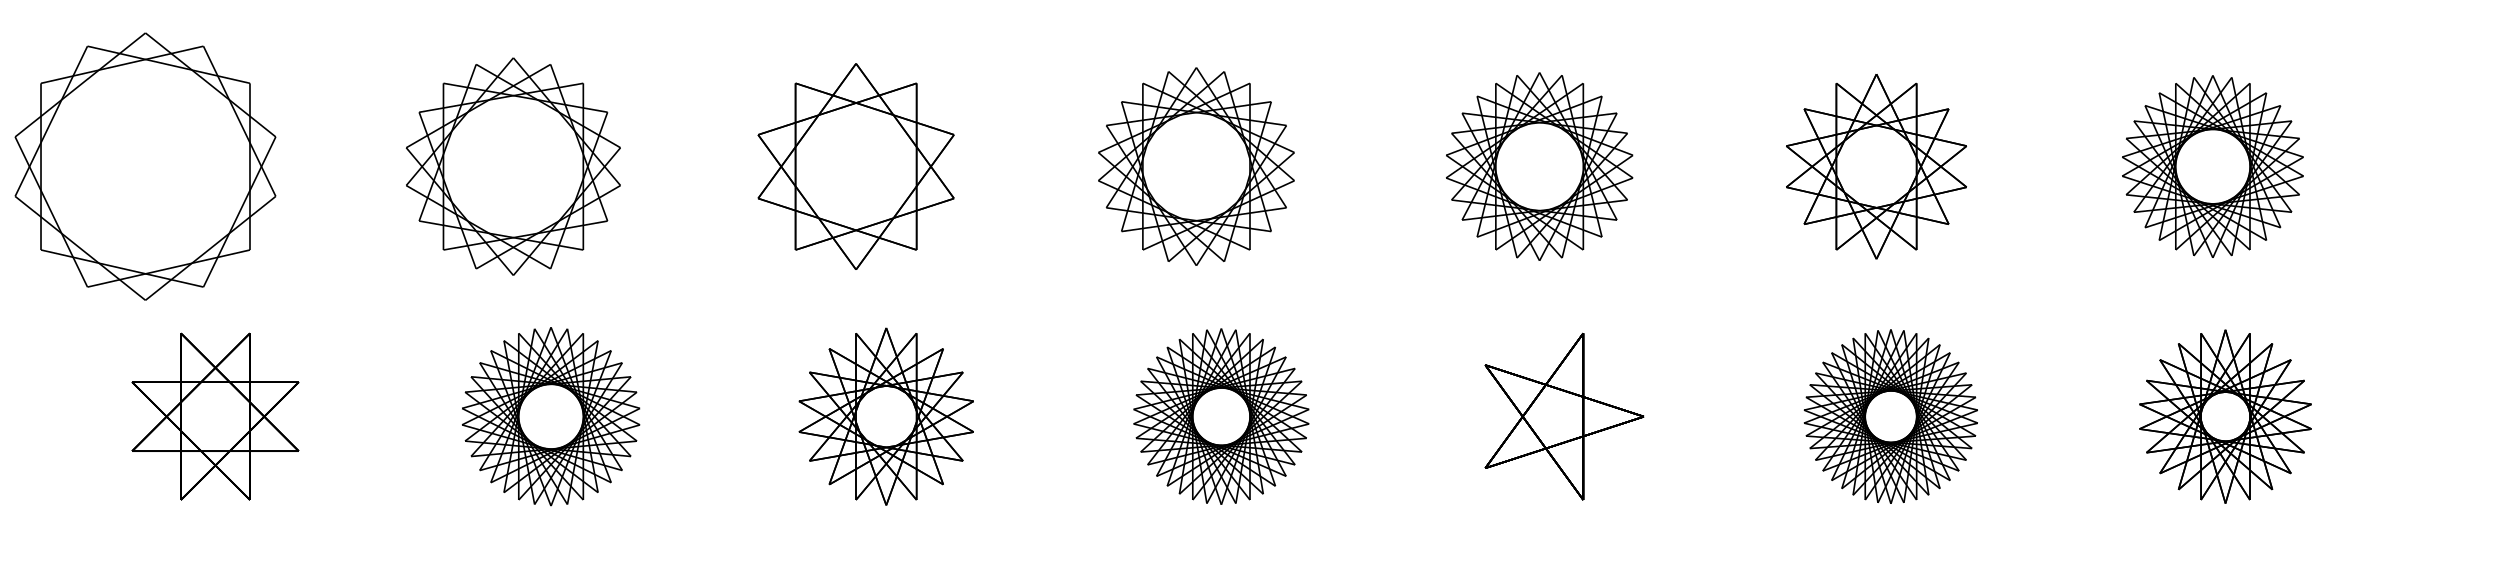 <svg width="1500" height="350" xmlns="http://www.w3.org/2000/svg">
<line x1="150" y1="150" x2="150.0" y2="50.0" stroke="black" stroke-width="1"/>
<line x1="150.0" y1="50.0" x2="52.507" y2="27.748" stroke="black" stroke-width="1"/>
<line x1="52.507" y1="27.748" x2="9.119" y2="117.845" stroke="black" stroke-width="1"/>
<line x1="9.119" y1="117.845" x2="87.302" y2="180.194" stroke="black" stroke-width="1"/>
<line x1="87.302" y1="180.194" x2="165.485" y2="117.845" stroke="black" stroke-width="1"/>
<line x1="165.485" y1="117.845" x2="122.097" y2="27.748" stroke="black" stroke-width="1"/>
<line x1="122.097" y1="27.748" x2="24.604" y2="50" stroke="black" stroke-width="1"/>
<line x1="24.604" y1="50" x2="24.604" y2="150" stroke="black" stroke-width="1"/>
<line x1="24.604" y1="150" x2="122.097" y2="172.252" stroke="black" stroke-width="1"/>
<line x1="122.097" y1="172.252" x2="165.485" y2="82.155" stroke="black" stroke-width="1"/>
<line x1="165.485" y1="82.155" x2="87.302" y2="19.806" stroke="black" stroke-width="1"/>
<line x1="87.302" y1="19.806" x2="9.119" y2="82.155" stroke="black" stroke-width="1"/>
<line x1="9.119" y1="82.155" x2="52.507" y2="172.252" stroke="black" stroke-width="1"/>
<line x1="52.507" y1="172.252" x2="150" y2="150" stroke="black" stroke-width="1"/>
<line x1="350" y1="150" x2="350" y2="50" stroke="black" stroke-width="1"/>
<line x1="350" y1="50" x2="251.519" y2="67.365" stroke="black" stroke-width="1"/>
<line x1="251.519" y1="67.365" x2="285.721" y2="161.334" stroke="black" stroke-width="1"/>
<line x1="285.721" y1="161.334" x2="372.324" y2="111.334" stroke="black" stroke-width="1"/>
<line x1="372.324" y1="111.334" x2="308.045" y2="34.73" stroke="black" stroke-width="1"/>
<line x1="308.045" y1="34.73" x2="243.766" y2="111.334" stroke="black" stroke-width="1"/>
<line x1="243.766" y1="111.334" x2="330.369" y2="161.334" stroke="black" stroke-width="1"/>
<line x1="330.369" y1="161.334" x2="364.571" y2="67.365" stroke="black" stroke-width="1"/>
<line x1="364.571" y1="67.365" x2="266.09" y2="50" stroke="black" stroke-width="1"/>
<line x1="266.09" y1="50" x2="266.09" y2="150" stroke="black" stroke-width="1"/>
<line x1="266.09" y1="150" x2="364.571" y2="132.635" stroke="black" stroke-width="1"/>
<line x1="364.571" y1="132.635" x2="330.369" y2="38.666" stroke="black" stroke-width="1"/>
<line x1="330.369" y1="38.666" x2="243.766" y2="88.666" stroke="black" stroke-width="1"/>
<line x1="243.766" y1="88.666" x2="308.045" y2="165.27" stroke="black" stroke-width="1"/>
<line x1="308.045" y1="165.27" x2="372.324" y2="88.666" stroke="black" stroke-width="1"/>
<line x1="372.324" y1="88.666" x2="285.721" y2="38.666" stroke="black" stroke-width="1"/>
<line x1="285.721" y1="38.666" x2="251.519" y2="132.635" stroke="black" stroke-width="1"/>
<line x1="251.519" y1="132.635" x2="350" y2="150" stroke="black" stroke-width="1"/>
<line x1="550" y1="150" x2="550" y2="50" stroke="black" stroke-width="1"/>
<line x1="550" y1="50" x2="454.894" y2="80.902" stroke="black" stroke-width="1"/>
<line x1="454.894" y1="80.902" x2="513.673" y2="161.803" stroke="black" stroke-width="1"/>
<line x1="513.673" y1="161.803" x2="572.451" y2="80.902" stroke="black" stroke-width="1"/>
<line x1="572.451" y1="80.902" x2="477.346" y2="50" stroke="black" stroke-width="1"/>
<line x1="477.346" y1="50" x2="477.346" y2="150" stroke="black" stroke-width="1"/>
<line x1="477.346" y1="150" x2="572.451" y2="119.098" stroke="black" stroke-width="1"/>
<line x1="572.451" y1="119.098" x2="513.673" y2="38.197" stroke="black" stroke-width="1"/>
<line x1="513.673" y1="38.197" x2="454.894" y2="119.098" stroke="black" stroke-width="1"/>
<line x1="454.894" y1="119.098" x2="550" y2="150" stroke="black" stroke-width="1"/>
<line x1="550" y1="150" x2="550" y2="50" stroke="black" stroke-width="1"/>
<line x1="550" y1="50" x2="454.894" y2="80.902" stroke="black" stroke-width="1"/>
<line x1="454.894" y1="80.902" x2="513.673" y2="161.803" stroke="black" stroke-width="1"/>
<line x1="513.673" y1="161.803" x2="572.451" y2="80.902" stroke="black" stroke-width="1"/>
<line x1="572.451" y1="80.902" x2="477.346" y2="50" stroke="black" stroke-width="1"/>
<line x1="477.346" y1="50" x2="477.346" y2="150" stroke="black" stroke-width="1"/>
<line x1="477.346" y1="150" x2="572.451" y2="119.098" stroke="black" stroke-width="1"/>
<line x1="572.451" y1="119.098" x2="513.673" y2="38.197" stroke="black" stroke-width="1"/>
<line x1="513.673" y1="38.197" x2="454.894" y2="119.098" stroke="black" stroke-width="1"/>
<line x1="454.894" y1="119.098" x2="550" y2="150" stroke="black" stroke-width="1"/>
<line x1="750" y1="150" x2="750" y2="50" stroke="black" stroke-width="1"/>
<line x1="750" y1="50" x2="659.037" y2="91.542" stroke="black" stroke-width="1"/>
<line x1="659.037" y1="91.542" x2="734.612" y2="157.028" stroke="black" stroke-width="1"/>
<line x1="734.612" y1="157.028" x2="762.785" y2="61.078" stroke="black" stroke-width="1"/>
<line x1="762.785" y1="61.078" x2="663.803" y2="75.31" stroke="black" stroke-width="1"/>
<line x1="663.803" y1="75.31" x2="717.867" y2="159.435" stroke="black" stroke-width="1"/>
<line x1="717.867" y1="159.435" x2="771.931" y2="75.31" stroke="black" stroke-width="1"/>
<line x1="771.931" y1="75.31" x2="672.949" y2="61.078" stroke="black" stroke-width="1"/>
<line x1="672.949" y1="61.078" x2="701.122" y2="157.028" stroke="black" stroke-width="1"/>
<line x1="701.122" y1="157.028" x2="776.697" y2="91.542" stroke="black" stroke-width="1"/>
<line x1="776.697" y1="91.542" x2="685.734" y2="50" stroke="black" stroke-width="1"/>
<line x1="685.734" y1="50" x2="685.734" y2="150" stroke="black" stroke-width="1"/>
<line x1="685.734" y1="150" x2="776.697" y2="108.458" stroke="black" stroke-width="1"/>
<line x1="776.697" y1="108.458" x2="701.122" y2="42.972" stroke="black" stroke-width="1"/>
<line x1="701.122" y1="42.972" x2="672.949" y2="138.922" stroke="black" stroke-width="1"/>
<line x1="672.949" y1="138.922" x2="771.931" y2="124.69" stroke="black" stroke-width="1"/>
<line x1="771.931" y1="124.69" x2="717.867" y2="40.565" stroke="black" stroke-width="1"/>
<line x1="717.867" y1="40.565" x2="663.803" y2="124.69" stroke="black" stroke-width="1"/>
<line x1="663.803" y1="124.69" x2="762.785" y2="138.922" stroke="black" stroke-width="1"/>
<line x1="762.785" y1="138.922" x2="734.612" y2="42.972" stroke="black" stroke-width="1"/>
<line x1="734.612" y1="42.972" x2="659.037" y2="108.458" stroke="black" stroke-width="1"/>
<line x1="659.037" y1="108.458" x2="750" y2="150" stroke="black" stroke-width="1"/>
<line x1="950" y1="150" x2="950" y2="50" stroke="black" stroke-width="1"/>
<line x1="950" y1="50" x2="867.702" y2="106.806" stroke="black" stroke-width="1"/>
<line x1="867.702" y1="106.806" x2="961.203" y2="142.267" stroke="black" stroke-width="1"/>
<line x1="961.203" y1="142.267" x2="937.272" y2="45.173" stroke="black" stroke-width="1"/>
<line x1="937.272" y1="45.173" x2="870.959" y2="120.024" stroke="black" stroke-width="1"/>
<line x1="870.959" y1="120.024" x2="970.23" y2="132.078" stroke="black" stroke-width="1"/>
<line x1="970.23" y1="132.078" x2="923.758" y2="43.532" stroke="black" stroke-width="1"/>
<line x1="923.758" y1="43.532" x2="877.286" y2="132.078" stroke="black" stroke-width="1"/>
<line x1="877.286" y1="132.078" x2="976.557" y2="120.024" stroke="black" stroke-width="1"/>
<line x1="976.557" y1="120.024" x2="910.244" y2="45.173" stroke="black" stroke-width="1"/>
<line x1="910.244" y1="45.173" x2="886.313" y2="142.267" stroke="black" stroke-width="1"/>
<line x1="886.313" y1="142.267" x2="979.814" y2="106.806" stroke="black" stroke-width="1"/>
<line x1="979.814" y1="106.806" x2="897.516" y2="50" stroke="black" stroke-width="1"/>
<line x1="897.516" y1="50" x2="897.516" y2="150" stroke="black" stroke-width="1"/>
<line x1="897.516" y1="150" x2="979.814" y2="93.194" stroke="black" stroke-width="1"/>
<line x1="979.814" y1="93.194" x2="886.313" y2="57.733" stroke="black" stroke-width="1"/>
<line x1="886.313" y1="57.733" x2="910.244" y2="154.827" stroke="black" stroke-width="1"/>
<line x1="910.244" y1="154.827" x2="976.557" y2="79.976" stroke="black" stroke-width="1"/>
<line x1="976.557" y1="79.976" x2="877.286" y2="67.922" stroke="black" stroke-width="1"/>
<line x1="877.286" y1="67.922" x2="923.758" y2="156.468" stroke="black" stroke-width="1"/>
<line x1="923.758" y1="156.468" x2="970.23" y2="67.922" stroke="black" stroke-width="1"/>
<line x1="970.23" y1="67.922" x2="870.959" y2="79.976" stroke="black" stroke-width="1"/>
<line x1="870.959" y1="79.976" x2="937.272" y2="154.827" stroke="black" stroke-width="1"/>
<line x1="937.272" y1="154.827" x2="961.203" y2="57.733" stroke="black" stroke-width="1"/>
<line x1="961.203" y1="57.733" x2="867.702" y2="93.194" stroke="black" stroke-width="1"/>
<line x1="867.702" y1="93.194" x2="950" y2="150" stroke="black" stroke-width="1"/>
<line x1="1150" y1="150" x2="1150" y2="50" stroke="black" stroke-width="1"/>
<line x1="1150" y1="50" x2="1071.817" y2="112.349" stroke="black" stroke-width="1"/>
<line x1="1071.817" y1="112.349" x2="1169.31" y2="134.601" stroke="black" stroke-width="1"/>
<line x1="1169.31" y1="134.601" x2="1125.921" y2="44.504" stroke="black" stroke-width="1"/>
<line x1="1125.921" y1="44.504" x2="1082.533" y2="134.601" stroke="black" stroke-width="1"/>
<line x1="1082.533" y1="134.601" x2="1180.026" y2="112.349" stroke="black" stroke-width="1"/>
<line x1="1180.026" y1="112.349" x2="1101.843" y2="50" stroke="black" stroke-width="1"/>
<line x1="1101.843" y1="50" x2="1101.843" y2="150" stroke="black" stroke-width="1"/>
<line x1="1101.843" y1="150" x2="1180.026" y2="87.651" stroke="black" stroke-width="1"/>
<line x1="1180.026" y1="87.651" x2="1082.533" y2="65.399" stroke="black" stroke-width="1"/>
<line x1="1082.533" y1="65.399" x2="1125.921" y2="155.496" stroke="black" stroke-width="1"/>
<line x1="1125.921" y1="155.496" x2="1169.31" y2="65.399" stroke="black" stroke-width="1"/>
<line x1="1169.31" y1="65.399" x2="1071.817" y2="87.651" stroke="black" stroke-width="1"/>
<line x1="1071.817" y1="87.651" x2="1150" y2="150" stroke="black" stroke-width="1"/>
<line x1="1150" y1="150" x2="1150" y2="50" stroke="black" stroke-width="1"/>
<line x1="1150" y1="50" x2="1071.817" y2="112.349" stroke="black" stroke-width="1"/>
<line x1="1071.817" y1="112.349" x2="1169.31" y2="134.601" stroke="black" stroke-width="1"/>
<line x1="1169.31" y1="134.601" x2="1125.921" y2="44.504" stroke="black" stroke-width="1"/>
<line x1="1125.921" y1="44.504" x2="1082.533" y2="134.601" stroke="black" stroke-width="1"/>
<line x1="1082.533" y1="134.601" x2="1180.026" y2="112.349" stroke="black" stroke-width="1"/>
<line x1="1180.026" y1="112.349" x2="1101.843" y2="50" stroke="black" stroke-width="1"/>
<line x1="1101.843" y1="50" x2="1101.843" y2="150" stroke="black" stroke-width="1"/>
<line x1="1101.843" y1="150" x2="1180.026" y2="87.651" stroke="black" stroke-width="1"/>
<line x1="1180.026" y1="87.651" x2="1082.533" y2="65.399" stroke="black" stroke-width="1"/>
<line x1="1082.533" y1="65.399" x2="1125.921" y2="155.496" stroke="black" stroke-width="1"/>
<line x1="1125.921" y1="155.496" x2="1169.31" y2="65.399" stroke="black" stroke-width="1"/>
<line x1="1169.31" y1="65.399" x2="1071.817" y2="87.651" stroke="black" stroke-width="1"/>
<line x1="1071.817" y1="87.651" x2="1150" y2="150" stroke="black" stroke-width="1"/>
<line x1="1350" y1="150" x2="1350" y2="50" stroke="black" stroke-width="1"/>
<line x1="1350" y1="50" x2="1275.686" y2="116.913" stroke="black" stroke-width="1"/>
<line x1="1275.686" y1="116.913" x2="1375.138" y2="127.366" stroke="black" stroke-width="1"/>
<line x1="1375.138" y1="127.366" x2="1316.359" y2="46.464" stroke="black" stroke-width="1"/>
<line x1="1316.359" y1="46.464" x2="1295.568" y2="144.279" stroke="black" stroke-width="1"/>
<line x1="1295.568" y1="144.279" x2="1382.171" y2="94.279" stroke="black" stroke-width="1"/>
<line x1="1382.171" y1="94.279" x2="1287.065" y2="63.377" stroke="black" stroke-width="1"/>
<line x1="1287.065" y1="63.377" x2="1327.739" y2="154.732" stroke="black" stroke-width="1"/>
<line x1="1327.739" y1="154.732" x2="1368.412" y2="63.377" stroke="black" stroke-width="1"/>
<line x1="1368.412" y1="63.377" x2="1273.307" y2="94.279" stroke="black" stroke-width="1"/>
<line x1="1273.307" y1="94.279" x2="1359.909" y2="144.279" stroke="black" stroke-width="1"/>
<line x1="1359.909" y1="144.279" x2="1339.118" y2="46.464" stroke="black" stroke-width="1"/>
<line x1="1339.118" y1="46.464" x2="1280.339" y2="127.366" stroke="black" stroke-width="1"/>
<line x1="1280.339" y1="127.366" x2="1379.792" y2="116.913" stroke="black" stroke-width="1"/>
<line x1="1379.792" y1="116.913" x2="1305.477" y2="50" stroke="black" stroke-width="1"/>
<line x1="1305.477" y1="50" x2="1305.477" y2="150" stroke="black" stroke-width="1"/>
<line x1="1305.477" y1="150" x2="1379.792" y2="83.087" stroke="black" stroke-width="1"/>
<line x1="1379.792" y1="83.087" x2="1280.339" y2="72.634" stroke="black" stroke-width="1"/>
<line x1="1280.339" y1="72.634" x2="1339.118" y2="153.536" stroke="black" stroke-width="1"/>
<line x1="1339.118" y1="153.536" x2="1359.909" y2="55.721" stroke="black" stroke-width="1"/>
<line x1="1359.909" y1="55.721" x2="1273.307" y2="105.721" stroke="black" stroke-width="1"/>
<line x1="1273.307" y1="105.721" x2="1368.412" y2="136.623" stroke="black" stroke-width="1"/>
<line x1="1368.412" y1="136.623" x2="1327.739" y2="45.268" stroke="black" stroke-width="1"/>
<line x1="1327.739" y1="45.268" x2="1287.065" y2="136.623" stroke="black" stroke-width="1"/>
<line x1="1287.065" y1="136.623" x2="1382.171" y2="105.721" stroke="black" stroke-width="1"/>
<line x1="1382.171" y1="105.721" x2="1295.568" y2="55.721" stroke="black" stroke-width="1"/>
<line x1="1295.568" y1="55.721" x2="1316.359" y2="153.536" stroke="black" stroke-width="1"/>
<line x1="1316.359" y1="153.536" x2="1375.138" y2="72.634" stroke="black" stroke-width="1"/>
<line x1="1375.138" y1="72.634" x2="1275.686" y2="83.087" stroke="black" stroke-width="1"/>
<line x1="1275.686" y1="83.087" x2="1350" y2="150" stroke="black" stroke-width="1"/>
<line x1="150" y1="300" x2="150.0" y2="200.0" stroke="black" stroke-width="1"/>
<line x1="150.0" y1="200.0" x2="79.289" y2="270.711" stroke="black" stroke-width="1"/>
<line x1="79.289" y1="270.711" x2="179.289" y2="270.711" stroke="black" stroke-width="1"/>
<line x1="179.289" y1="270.711" x2="108.579" y2="200" stroke="black" stroke-width="1"/>
<line x1="108.579" y1="200" x2="108.579" y2="300.0" stroke="black" stroke-width="1"/>
<line x1="108.579" y1="300.0" x2="179.289" y2="229.289" stroke="black" stroke-width="1"/>
<line x1="179.289" y1="229.289" x2="79.289" y2="229.289" stroke="black" stroke-width="1"/>
<line x1="79.289" y1="229.289" x2="150.0" y2="300.0" stroke="black" stroke-width="1"/>
<line x1="150.0" y1="300.0" x2="150.0" y2="200" stroke="black" stroke-width="1"/>
<line x1="150.0" y1="200" x2="79.289" y2="270.711" stroke="black" stroke-width="1"/>
<line x1="79.289" y1="270.711" x2="179.289" y2="270.711" stroke="black" stroke-width="1"/>
<line x1="179.289" y1="270.711" x2="108.579" y2="200" stroke="black" stroke-width="1"/>
<line x1="108.579" y1="200" x2="108.579" y2="300" stroke="black" stroke-width="1"/>
<line x1="108.579" y1="300" x2="179.289" y2="229.289" stroke="black" stroke-width="1"/>
<line x1="179.289" y1="229.289" x2="79.289" y2="229.289" stroke="black" stroke-width="1"/>
<line x1="79.289" y1="229.289" x2="150.0" y2="300" stroke="black" stroke-width="1"/>
<line x1="150.0" y1="300" x2="150.0" y2="200" stroke="black" stroke-width="1"/>
<line x1="150.0" y1="200" x2="79.289" y2="270.711" stroke="black" stroke-width="1"/>
<line x1="79.289" y1="270.711" x2="179.289" y2="270.711" stroke="black" stroke-width="1"/>
<line x1="179.289" y1="270.711" x2="108.579" y2="200" stroke="black" stroke-width="1"/>
<line x1="108.579" y1="200" x2="108.579" y2="300" stroke="black" stroke-width="1"/>
<line x1="108.579" y1="300" x2="179.289" y2="229.289" stroke="black" stroke-width="1"/>
<line x1="179.289" y1="229.289" x2="79.289" y2="229.289" stroke="black" stroke-width="1"/>
<line x1="79.289" y1="229.289" x2="150.0" y2="300" stroke="black" stroke-width="1"/>
<line x1="150.0" y1="300" x2="150.0" y2="200" stroke="black" stroke-width="1"/>
<line x1="150.0" y1="200" x2="79.289" y2="270.711" stroke="black" stroke-width="1"/>
<line x1="79.289" y1="270.711" x2="179.289" y2="270.711" stroke="black" stroke-width="1"/>
<line x1="179.289" y1="270.711" x2="108.579" y2="200" stroke="black" stroke-width="1"/>
<line x1="108.579" y1="200" x2="108.579" y2="300" stroke="black" stroke-width="1"/>
<line x1="108.579" y1="300" x2="179.289" y2="229.289" stroke="black" stroke-width="1"/>
<line x1="179.289" y1="229.289" x2="79.289" y2="229.289" stroke="black" stroke-width="1"/>
<line x1="79.289" y1="229.289" x2="150.0" y2="300" stroke="black" stroke-width="1"/>
<line x1="350.0" y1="300" x2="350.0" y2="200" stroke="black" stroke-width="1"/>
<line x1="350.0" y1="200" x2="282.63" y2="273.901" stroke="black" stroke-width="1"/>
<line x1="282.63" y1="273.901" x2="382.204" y2="264.674" stroke="black" stroke-width="1"/>
<line x1="382.204" y1="264.674" x2="302.402" y2="204.411" stroke="black" stroke-width="1"/>
<line x1="302.402" y1="204.411" x2="320.777" y2="302.708" stroke="black" stroke-width="1"/>
<line x1="320.777" y1="302.708" x2="373.42" y2="217.686" stroke="black" stroke-width="1"/>
<line x1="373.42" y1="217.686" x2="277.238" y2="245.052" stroke="black" stroke-width="1"/>
<line x1="277.238" y1="245.052" x2="366.754" y2="289.626" stroke="black" stroke-width="1"/>
<line x1="366.754" y1="289.626" x2="330.63" y2="196.379" stroke="black" stroke-width="1"/>
<line x1="330.63" y1="196.379" x2="294.506" y2="289.626" stroke="black" stroke-width="1"/>
<line x1="294.506" y1="289.626" x2="384.022" y2="245.052" stroke="black" stroke-width="1"/>
<line x1="384.022" y1="245.052" x2="287.839" y2="217.686" stroke="black" stroke-width="1"/>
<line x1="287.839" y1="217.686" x2="340.483" y2="302.708" stroke="black" stroke-width="1"/>
<line x1="340.483" y1="302.708" x2="358.858" y2="204.411" stroke="black" stroke-width="1"/>
<line x1="358.858" y1="204.411" x2="279.056" y2="264.674" stroke="black" stroke-width="1"/>
<line x1="279.056" y1="264.674" x2="378.629" y2="273.901" stroke="black" stroke-width="1"/>
<line x1="378.629" y1="273.901" x2="311.26" y2="200" stroke="black" stroke-width="1"/>
<line x1="311.26" y1="200" x2="311.26" y2="300" stroke="black" stroke-width="1"/>
<line x1="311.26" y1="300" x2="378.629" y2="226.099" stroke="black" stroke-width="1"/>
<line x1="378.629" y1="226.099" x2="279.056" y2="235.326" stroke="black" stroke-width="1"/>
<line x1="279.056" y1="235.326" x2="358.858" y2="295.589" stroke="black" stroke-width="1"/>
<line x1="358.858" y1="295.589" x2="340.483" y2="197.292" stroke="black" stroke-width="1"/>
<line x1="340.483" y1="197.292" x2="287.839" y2="282.314" stroke="black" stroke-width="1"/>
<line x1="287.839" y1="282.314" x2="384.022" y2="254.948" stroke="black" stroke-width="1"/>
<line x1="384.022" y1="254.948" x2="294.506" y2="210.374" stroke="black" stroke-width="1"/>
<line x1="294.506" y1="210.374" x2="330.63" y2="303.621" stroke="black" stroke-width="1"/>
<line x1="330.63" y1="303.621" x2="366.754" y2="210.374" stroke="black" stroke-width="1"/>
<line x1="366.754" y1="210.374" x2="277.238" y2="254.948" stroke="black" stroke-width="1"/>
<line x1="277.238" y1="254.948" x2="373.42" y2="282.314" stroke="black" stroke-width="1"/>
<line x1="373.42" y1="282.314" x2="320.777" y2="197.292" stroke="black" stroke-width="1"/>
<line x1="320.777" y1="197.292" x2="302.402" y2="295.589" stroke="black" stroke-width="1"/>
<line x1="302.402" y1="295.589" x2="382.204" y2="235.326" stroke="black" stroke-width="1"/>
<line x1="382.204" y1="235.326" x2="282.63" y2="226.099" stroke="black" stroke-width="1"/>
<line x1="282.63" y1="226.099" x2="350" y2="300" stroke="black" stroke-width="1"/>
<line x1="550" y1="300" x2="550" y2="200" stroke="black" stroke-width="1"/>
<line x1="550" y1="200" x2="485.721" y2="276.604" stroke="black" stroke-width="1"/>
<line x1="485.721" y1="276.604" x2="584.202" y2="259.24" stroke="black" stroke-width="1"/>
<line x1="584.202" y1="259.24" x2="497.599" y2="209.24" stroke="black" stroke-width="1"/>
<line x1="497.599" y1="209.24" x2="531.801" y2="303.209" stroke="black" stroke-width="1"/>
<line x1="531.801" y1="303.209" x2="566.004" y2="209.24" stroke="black" stroke-width="1"/>
<line x1="566.004" y1="209.24" x2="479.401" y2="259.24" stroke="black" stroke-width="1"/>
<line x1="479.401" y1="259.24" x2="577.882" y2="276.604" stroke="black" stroke-width="1"/>
<line x1="577.882" y1="276.604" x2="513.603" y2="200" stroke="black" stroke-width="1"/>
<line x1="513.603" y1="200" x2="513.603" y2="300" stroke="black" stroke-width="1"/>
<line x1="513.603" y1="300" x2="577.882" y2="223.396" stroke="black" stroke-width="1"/>
<line x1="577.882" y1="223.396" x2="479.401" y2="240.76" stroke="black" stroke-width="1"/>
<line x1="479.401" y1="240.76" x2="566.004" y2="290.76" stroke="black" stroke-width="1"/>
<line x1="566.004" y1="290.76" x2="531.801" y2="196.791" stroke="black" stroke-width="1"/>
<line x1="531.801" y1="196.791" x2="497.599" y2="290.76" stroke="black" stroke-width="1"/>
<line x1="497.599" y1="290.76" x2="584.202" y2="240.76" stroke="black" stroke-width="1"/>
<line x1="584.202" y1="240.76" x2="485.721" y2="223.396" stroke="black" stroke-width="1"/>
<line x1="485.721" y1="223.396" x2="550" y2="300" stroke="black" stroke-width="1"/>
<line x1="550" y1="300" x2="550" y2="200" stroke="black" stroke-width="1"/>
<line x1="550" y1="200" x2="485.721" y2="276.604" stroke="black" stroke-width="1"/>
<line x1="485.721" y1="276.604" x2="584.202" y2="259.24" stroke="black" stroke-width="1"/>
<line x1="584.202" y1="259.24" x2="497.599" y2="209.24" stroke="black" stroke-width="1"/>
<line x1="497.599" y1="209.24" x2="531.801" y2="303.209" stroke="black" stroke-width="1"/>
<line x1="531.801" y1="303.209" x2="566.004" y2="209.24" stroke="black" stroke-width="1"/>
<line x1="566.004" y1="209.24" x2="479.401" y2="259.24" stroke="black" stroke-width="1"/>
<line x1="479.401" y1="259.24" x2="577.882" y2="276.604" stroke="black" stroke-width="1"/>
<line x1="577.882" y1="276.604" x2="513.603" y2="200" stroke="black" stroke-width="1"/>
<line x1="513.603" y1="200" x2="513.603" y2="300" stroke="black" stroke-width="1"/>
<line x1="513.603" y1="300" x2="577.882" y2="223.396" stroke="black" stroke-width="1"/>
<line x1="577.882" y1="223.396" x2="479.401" y2="240.76" stroke="black" stroke-width="1"/>
<line x1="479.401" y1="240.76" x2="566.004" y2="290.76" stroke="black" stroke-width="1"/>
<line x1="566.004" y1="290.76" x2="531.801" y2="196.791" stroke="black" stroke-width="1"/>
<line x1="531.801" y1="196.791" x2="497.599" y2="290.76" stroke="black" stroke-width="1"/>
<line x1="497.599" y1="290.76" x2="584.202" y2="240.76" stroke="black" stroke-width="1"/>
<line x1="584.202" y1="240.76" x2="485.721" y2="223.396" stroke="black" stroke-width="1"/>
<line x1="485.721" y1="223.396" x2="550" y2="300" stroke="black" stroke-width="1"/>
<line x1="750" y1="300" x2="750" y2="200" stroke="black" stroke-width="1"/>
<line x1="750" y1="200" x2="688.579" y2="278.914" stroke="black" stroke-width="1"/>
<line x1="688.579" y1="278.914" x2="785.519" y2="254.366" stroke="black" stroke-width="1"/>
<line x1="785.519" y1="254.366" x2="693.941" y2="214.196" stroke="black" stroke-width="1"/>
<line x1="693.941" y1="214.196" x2="741.536" y2="302.143" stroke="black" stroke-width="1"/>
<line x1="741.536" y1="302.143" x2="757.996" y2="203.507" stroke="black" stroke-width="1"/>
<line x1="757.996" y1="203.507" x2="684.423" y2="271.235" stroke="black" stroke-width="1"/>
<line x1="684.423" y1="271.235" x2="784.082" y2="262.977" stroke="black" stroke-width="1"/>
<line x1="784.082" y1="262.977" x2="700.365" y2="208.283" stroke="black" stroke-width="1"/>
<line x1="700.365" y1="208.283" x2="732.835" y2="302.864" stroke="black" stroke-width="1"/>
<line x1="732.835" y1="302.864" x2="765.305" y2="208.283" stroke="black" stroke-width="1"/>
<line x1="765.305" y1="208.283" x2="681.588" y2="262.977" stroke="black" stroke-width="1"/>
<line x1="681.588" y1="262.977" x2="781.247" y2="271.235" stroke="black" stroke-width="1"/>
<line x1="781.247" y1="271.235" x2="707.674" y2="203.507" stroke="black" stroke-width="1"/>
<line x1="707.674" y1="203.507" x2="724.134" y2="302.143" stroke="black" stroke-width="1"/>
<line x1="724.134" y1="302.143" x2="771.729" y2="214.196" stroke="black" stroke-width="1"/>
<line x1="771.729" y1="214.196" x2="680.151" y2="254.366" stroke="black" stroke-width="1"/>
<line x1="680.151" y1="254.366" x2="777.091" y2="278.914" stroke="black" stroke-width="1"/>
<line x1="777.091" y1="278.914" x2="715.67" y2="200" stroke="black" stroke-width="1"/>
<line x1="715.67" y1="200" x2="715.67" y2="300" stroke="black" stroke-width="1"/>
<line x1="715.67" y1="300" x2="777.091" y2="221.086" stroke="black" stroke-width="1"/>
<line x1="777.091" y1="221.086" x2="680.151" y2="245.634" stroke="black" stroke-width="1"/>
<line x1="680.151" y1="245.634" x2="771.729" y2="285.804" stroke="black" stroke-width="1"/>
<line x1="771.729" y1="285.804" x2="724.134" y2="197.857" stroke="black" stroke-width="1"/>
<line x1="724.134" y1="197.857" x2="707.674" y2="296.493" stroke="black" stroke-width="1"/>
<line x1="707.674" y1="296.493" x2="781.247" y2="228.765" stroke="black" stroke-width="1"/>
<line x1="781.247" y1="228.765" x2="681.588" y2="237.023" stroke="black" stroke-width="1"/>
<line x1="681.588" y1="237.023" x2="765.305" y2="291.717" stroke="black" stroke-width="1"/>
<line x1="765.305" y1="291.717" x2="732.835" y2="197.136" stroke="black" stroke-width="1"/>
<line x1="732.835" y1="197.136" x2="700.365" y2="291.717" stroke="black" stroke-width="1"/>
<line x1="700.365" y1="291.717" x2="784.082" y2="237.023" stroke="black" stroke-width="1"/>
<line x1="784.082" y1="237.023" x2="684.423" y2="228.765" stroke="black" stroke-width="1"/>
<line x1="684.423" y1="228.765" x2="757.996" y2="296.493" stroke="black" stroke-width="1"/>
<line x1="757.996" y1="296.493" x2="741.536" y2="197.857" stroke="black" stroke-width="1"/>
<line x1="741.536" y1="197.857" x2="693.941" y2="285.804" stroke="black" stroke-width="1"/>
<line x1="693.941" y1="285.804" x2="785.519" y2="245.634" stroke="black" stroke-width="1"/>
<line x1="785.519" y1="245.634" x2="688.579" y2="221.086" stroke="black" stroke-width="1"/>
<line x1="688.579" y1="221.086" x2="750" y2="300" stroke="black" stroke-width="1"/>
<line x1="950" y1="300" x2="950" y2="200" stroke="black" stroke-width="1"/>
<line x1="950" y1="200" x2="891.221" y2="280.902" stroke="black" stroke-width="1"/>
<line x1="891.221" y1="280.902" x2="986.327" y2="250" stroke="black" stroke-width="1"/>
<line x1="986.327" y1="250" x2="891.221" y2="219.098" stroke="black" stroke-width="1"/>
<line x1="891.221" y1="219.098" x2="950" y2="300" stroke="black" stroke-width="1"/>
<line x1="950" y1="300" x2="950" y2="200" stroke="black" stroke-width="1"/>
<line x1="950" y1="200" x2="891.221" y2="280.902" stroke="black" stroke-width="1"/>
<line x1="891.221" y1="280.902" x2="986.327" y2="250" stroke="black" stroke-width="1"/>
<line x1="986.327" y1="250" x2="891.221" y2="219.098" stroke="black" stroke-width="1"/>
<line x1="891.221" y1="219.098" x2="950" y2="300" stroke="black" stroke-width="1"/>
<line x1="950" y1="300" x2="950" y2="200" stroke="black" stroke-width="1"/>
<line x1="950" y1="200" x2="891.221" y2="280.902" stroke="black" stroke-width="1"/>
<line x1="891.221" y1="280.902" x2="986.327" y2="250" stroke="black" stroke-width="1"/>
<line x1="986.327" y1="250" x2="891.221" y2="219.098" stroke="black" stroke-width="1"/>
<line x1="891.221" y1="219.098" x2="950" y2="300" stroke="black" stroke-width="1"/>
<line x1="950" y1="300" x2="950" y2="200" stroke="black" stroke-width="1"/>
<line x1="950" y1="200" x2="891.221" y2="280.902" stroke="black" stroke-width="1"/>
<line x1="891.221" y1="280.902" x2="986.327" y2="250" stroke="black" stroke-width="1"/>
<line x1="986.327" y1="250" x2="891.221" y2="219.098" stroke="black" stroke-width="1"/>
<line x1="891.221" y1="219.098" x2="950" y2="300" stroke="black" stroke-width="1"/>
<line x1="950" y1="300" x2="950" y2="200" stroke="black" stroke-width="1"/>
<line x1="950" y1="200" x2="891.221" y2="280.902" stroke="black" stroke-width="1"/>
<line x1="891.221" y1="280.902" x2="986.327" y2="250" stroke="black" stroke-width="1"/>
<line x1="986.327" y1="250" x2="891.221" y2="219.098" stroke="black" stroke-width="1"/>
<line x1="891.221" y1="219.098" x2="950" y2="300" stroke="black" stroke-width="1"/>
<line x1="950" y1="300" x2="950" y2="200" stroke="black" stroke-width="1"/>
<line x1="950" y1="200" x2="891.221" y2="280.902" stroke="black" stroke-width="1"/>
<line x1="891.221" y1="280.902" x2="986.327" y2="250" stroke="black" stroke-width="1"/>
<line x1="986.327" y1="250" x2="891.221" y2="219.098" stroke="black" stroke-width="1"/>
<line x1="891.221" y1="219.098" x2="950" y2="300" stroke="black" stroke-width="1"/>
<line x1="950" y1="300" x2="950" y2="200" stroke="black" stroke-width="1"/>
<line x1="950" y1="200" x2="891.221" y2="280.902" stroke="black" stroke-width="1"/>
<line x1="891.221" y1="280.902" x2="986.327" y2="250" stroke="black" stroke-width="1"/>
<line x1="986.327" y1="250" x2="891.221" y2="219.098" stroke="black" stroke-width="1"/>
<line x1="891.221" y1="219.098" x2="950" y2="300" stroke="black" stroke-width="1"/>
<line x1="950" y1="300" x2="950" y2="200" stroke="black" stroke-width="1"/>
<line x1="950" y1="200" x2="891.221" y2="280.902" stroke="black" stroke-width="1"/>
<line x1="891.221" y1="280.902" x2="986.327" y2="250" stroke="black" stroke-width="1"/>
<line x1="986.327" y1="250" x2="891.221" y2="219.098" stroke="black" stroke-width="1"/>
<line x1="891.221" y1="219.098" x2="950" y2="300" stroke="black" stroke-width="1"/>
<line x1="1150" y1="300" x2="1150" y2="200" stroke="black" stroke-width="1"/>
<line x1="1150" y1="200" x2="1093.668" y2="282.624" stroke="black" stroke-width="1"/>
<line x1="1093.668" y1="282.624" x2="1186.755" y2="246.09" stroke="black" stroke-width="1"/>
<line x1="1186.755" y1="246.09" x2="1089.263" y2="223.838" stroke="black" stroke-width="1"/>
<line x1="1089.263" y1="223.838" x2="1157.28" y2="297.143" stroke="black" stroke-width="1"/>
<line x1="1157.28" y1="297.143" x2="1142.376" y2="198.26" stroke="black" stroke-width="1"/>
<line x1="1142.376" y1="198.26" x2="1098.987" y2="288.357" stroke="black" stroke-width="1"/>
<line x1="1098.987" y1="288.357" x2="1185.59" y2="238.357" stroke="black" stroke-width="1"/>
<line x1="1185.59" y1="238.357" x2="1085.869" y2="230.884" stroke="black" stroke-width="1"/>
<line x1="1085.869" y1="230.884" x2="1164.053" y2="293.233" stroke="black" stroke-width="1"/>
<line x1="1164.053" y1="293.233" x2="1134.577" y2="197.675" stroke="black" stroke-width="1"/>
<line x1="1134.577" y1="197.675" x2="1105.102" y2="293.233" stroke="black" stroke-width="1"/>
<line x1="1105.102" y1="293.233" x2="1183.285" y2="230.884" stroke="black" stroke-width="1"/>
<line x1="1183.285" y1="230.884" x2="1083.564" y2="238.357" stroke="black" stroke-width="1"/>
<line x1="1083.564" y1="238.357" x2="1170.167" y2="288.357" stroke="black" stroke-width="1"/>
<line x1="1170.167" y1="288.357" x2="1126.778" y2="198.26" stroke="black" stroke-width="1"/>
<line x1="1126.778" y1="198.26" x2="1111.874" y2="297.143" stroke="black" stroke-width="1"/>
<line x1="1111.874" y1="297.143" x2="1179.892" y2="223.838" stroke="black" stroke-width="1"/>
<line x1="1179.892" y1="223.838" x2="1082.399" y2="246.09" stroke="black" stroke-width="1"/>
<line x1="1082.399" y1="246.09" x2="1175.486" y2="282.624" stroke="black" stroke-width="1"/>
<line x1="1175.486" y1="282.624" x2="1119.154" y2="200" stroke="black" stroke-width="1"/>
<line x1="1119.154" y1="200" x2="1119.154" y2="300" stroke="black" stroke-width="1"/>
<line x1="1119.154" y1="300" x2="1175.486" y2="217.376" stroke="black" stroke-width="1"/>
<line x1="1175.486" y1="217.376" x2="1082.399" y2="253.91" stroke="black" stroke-width="1"/>
<line x1="1082.399" y1="253.91" x2="1179.892" y2="276.162" stroke="black" stroke-width="1"/>
<line x1="1179.892" y1="276.162" x2="1111.874" y2="202.857" stroke="black" stroke-width="1"/>
<line x1="1111.874" y1="202.857" x2="1126.778" y2="301.74" stroke="black" stroke-width="1"/>
<line x1="1126.778" y1="301.74" x2="1170.167" y2="211.643" stroke="black" stroke-width="1"/>
<line x1="1170.167" y1="211.643" x2="1083.564" y2="261.643" stroke="black" stroke-width="1"/>
<line x1="1083.564" y1="261.643" x2="1183.285" y2="269.116" stroke="black" stroke-width="1"/>
<line x1="1183.285" y1="269.116" x2="1105.102" y2="206.767" stroke="black" stroke-width="1"/>
<line x1="1105.102" y1="206.767" x2="1134.577" y2="302.325" stroke="black" stroke-width="1"/>
<line x1="1134.577" y1="302.325" x2="1164.053" y2="206.767" stroke="black" stroke-width="1"/>
<line x1="1164.053" y1="206.767" x2="1085.869" y2="269.116" stroke="black" stroke-width="1"/>
<line x1="1085.869" y1="269.116" x2="1185.59" y2="261.643" stroke="black" stroke-width="1"/>
<line x1="1185.59" y1="261.643" x2="1098.987" y2="211.643" stroke="black" stroke-width="1"/>
<line x1="1098.987" y1="211.643" x2="1142.376" y2="301.74" stroke="black" stroke-width="1"/>
<line x1="1142.376" y1="301.74" x2="1157.28" y2="202.857" stroke="black" stroke-width="1"/>
<line x1="1157.28" y1="202.857" x2="1089.263" y2="276.162" stroke="black" stroke-width="1"/>
<line x1="1089.263" y1="276.162" x2="1186.755" y2="253.91" stroke="black" stroke-width="1"/>
<line x1="1186.755" y1="253.91" x2="1093.668" y2="217.376" stroke="black" stroke-width="1"/>
<line x1="1093.668" y1="217.376" x2="1150" y2="300" stroke="black" stroke-width="1"/>
<line x1="1350" y1="300" x2="1350" y2="200" stroke="black" stroke-width="1"/>
<line x1="1350" y1="200" x2="1295.936" y2="284.125" stroke="black" stroke-width="1"/>
<line x1="1295.936" y1="284.125" x2="1386.899" y2="242.584" stroke="black" stroke-width="1"/>
<line x1="1386.899" y1="242.584" x2="1287.917" y2="228.352" stroke="black" stroke-width="1"/>
<line x1="1287.917" y1="228.352" x2="1363.492" y2="293.838" stroke="black" stroke-width="1"/>
<line x1="1363.492" y1="293.838" x2="1335.319" y2="197.889" stroke="black" stroke-width="1"/>
<line x1="1335.319" y1="197.889" x2="1307.145" y2="293.838" stroke="black" stroke-width="1"/>
<line x1="1307.145" y1="293.838" x2="1382.72" y2="228.352" stroke="black" stroke-width="1"/>
<line x1="1382.72" y1="228.352" x2="1283.738" y2="242.584" stroke="black" stroke-width="1"/>
<line x1="1283.738" y1="242.584" x2="1374.701" y2="284.125" stroke="black" stroke-width="1"/>
<line x1="1374.701" y1="284.125" x2="1320.637" y2="200" stroke="black" stroke-width="1"/>
<line x1="1320.637" y1="200" x2="1320.637" y2="300" stroke="black" stroke-width="1"/>
<line x1="1320.637" y1="300" x2="1374.701" y2="215.875" stroke="black" stroke-width="1"/>
<line x1="1374.701" y1="215.875" x2="1283.738" y2="257.416" stroke="black" stroke-width="1"/>
<line x1="1283.738" y1="257.416" x2="1382.72" y2="271.648" stroke="black" stroke-width="1"/>
<line x1="1382.72" y1="271.648" x2="1307.145" y2="206.162" stroke="black" stroke-width="1"/>
<line x1="1307.145" y1="206.162" x2="1335.319" y2="302.111" stroke="black" stroke-width="1"/>
<line x1="1335.319" y1="302.111" x2="1363.492" y2="206.162" stroke="black" stroke-width="1"/>
<line x1="1363.492" y1="206.162" x2="1287.917" y2="271.648" stroke="black" stroke-width="1"/>
<line x1="1287.917" y1="271.648" x2="1386.899" y2="257.416" stroke="black" stroke-width="1"/>
<line x1="1386.899" y1="257.416" x2="1295.936" y2="215.875" stroke="black" stroke-width="1"/>
<line x1="1295.936" y1="215.875" x2="1350" y2="300" stroke="black" stroke-width="1"/>
<line x1="1350" y1="300" x2="1350" y2="200" stroke="black" stroke-width="1"/>
<line x1="1350" y1="200" x2="1295.936" y2="284.125" stroke="black" stroke-width="1"/>
<line x1="1295.936" y1="284.125" x2="1386.899" y2="242.584" stroke="black" stroke-width="1"/>
<line x1="1386.899" y1="242.584" x2="1287.917" y2="228.352" stroke="black" stroke-width="1"/>
<line x1="1287.917" y1="228.352" x2="1363.492" y2="293.838" stroke="black" stroke-width="1"/>
<line x1="1363.492" y1="293.838" x2="1335.319" y2="197.889" stroke="black" stroke-width="1"/>
<line x1="1335.319" y1="197.889" x2="1307.145" y2="293.838" stroke="black" stroke-width="1"/>
<line x1="1307.145" y1="293.838" x2="1382.72" y2="228.352" stroke="black" stroke-width="1"/>
<line x1="1382.72" y1="228.352" x2="1283.738" y2="242.584" stroke="black" stroke-width="1"/>
<line x1="1283.738" y1="242.584" x2="1374.701" y2="284.125" stroke="black" stroke-width="1"/>
<line x1="1374.701" y1="284.125" x2="1320.637" y2="200" stroke="black" stroke-width="1"/>
<line x1="1320.637" y1="200" x2="1320.637" y2="300" stroke="black" stroke-width="1"/>
<line x1="1320.637" y1="300" x2="1374.701" y2="215.875" stroke="black" stroke-width="1"/>
<line x1="1374.701" y1="215.875" x2="1283.738" y2="257.416" stroke="black" stroke-width="1"/>
<line x1="1283.738" y1="257.416" x2="1382.72" y2="271.648" stroke="black" stroke-width="1"/>
<line x1="1382.72" y1="271.648" x2="1307.145" y2="206.162" stroke="black" stroke-width="1"/>
<line x1="1307.145" y1="206.162" x2="1335.319" y2="302.111" stroke="black" stroke-width="1"/>
<line x1="1335.319" y1="302.111" x2="1363.492" y2="206.162" stroke="black" stroke-width="1"/>
<line x1="1363.492" y1="206.162" x2="1287.917" y2="271.648" stroke="black" stroke-width="1"/>
<line x1="1287.917" y1="271.648" x2="1386.899" y2="257.416" stroke="black" stroke-width="1"/>
<line x1="1386.899" y1="257.416" x2="1295.936" y2="215.875" stroke="black" stroke-width="1"/>
<line x1="1295.936" y1="215.875" x2="1350" y2="300" stroke="black" stroke-width="1"/>
</svg>
